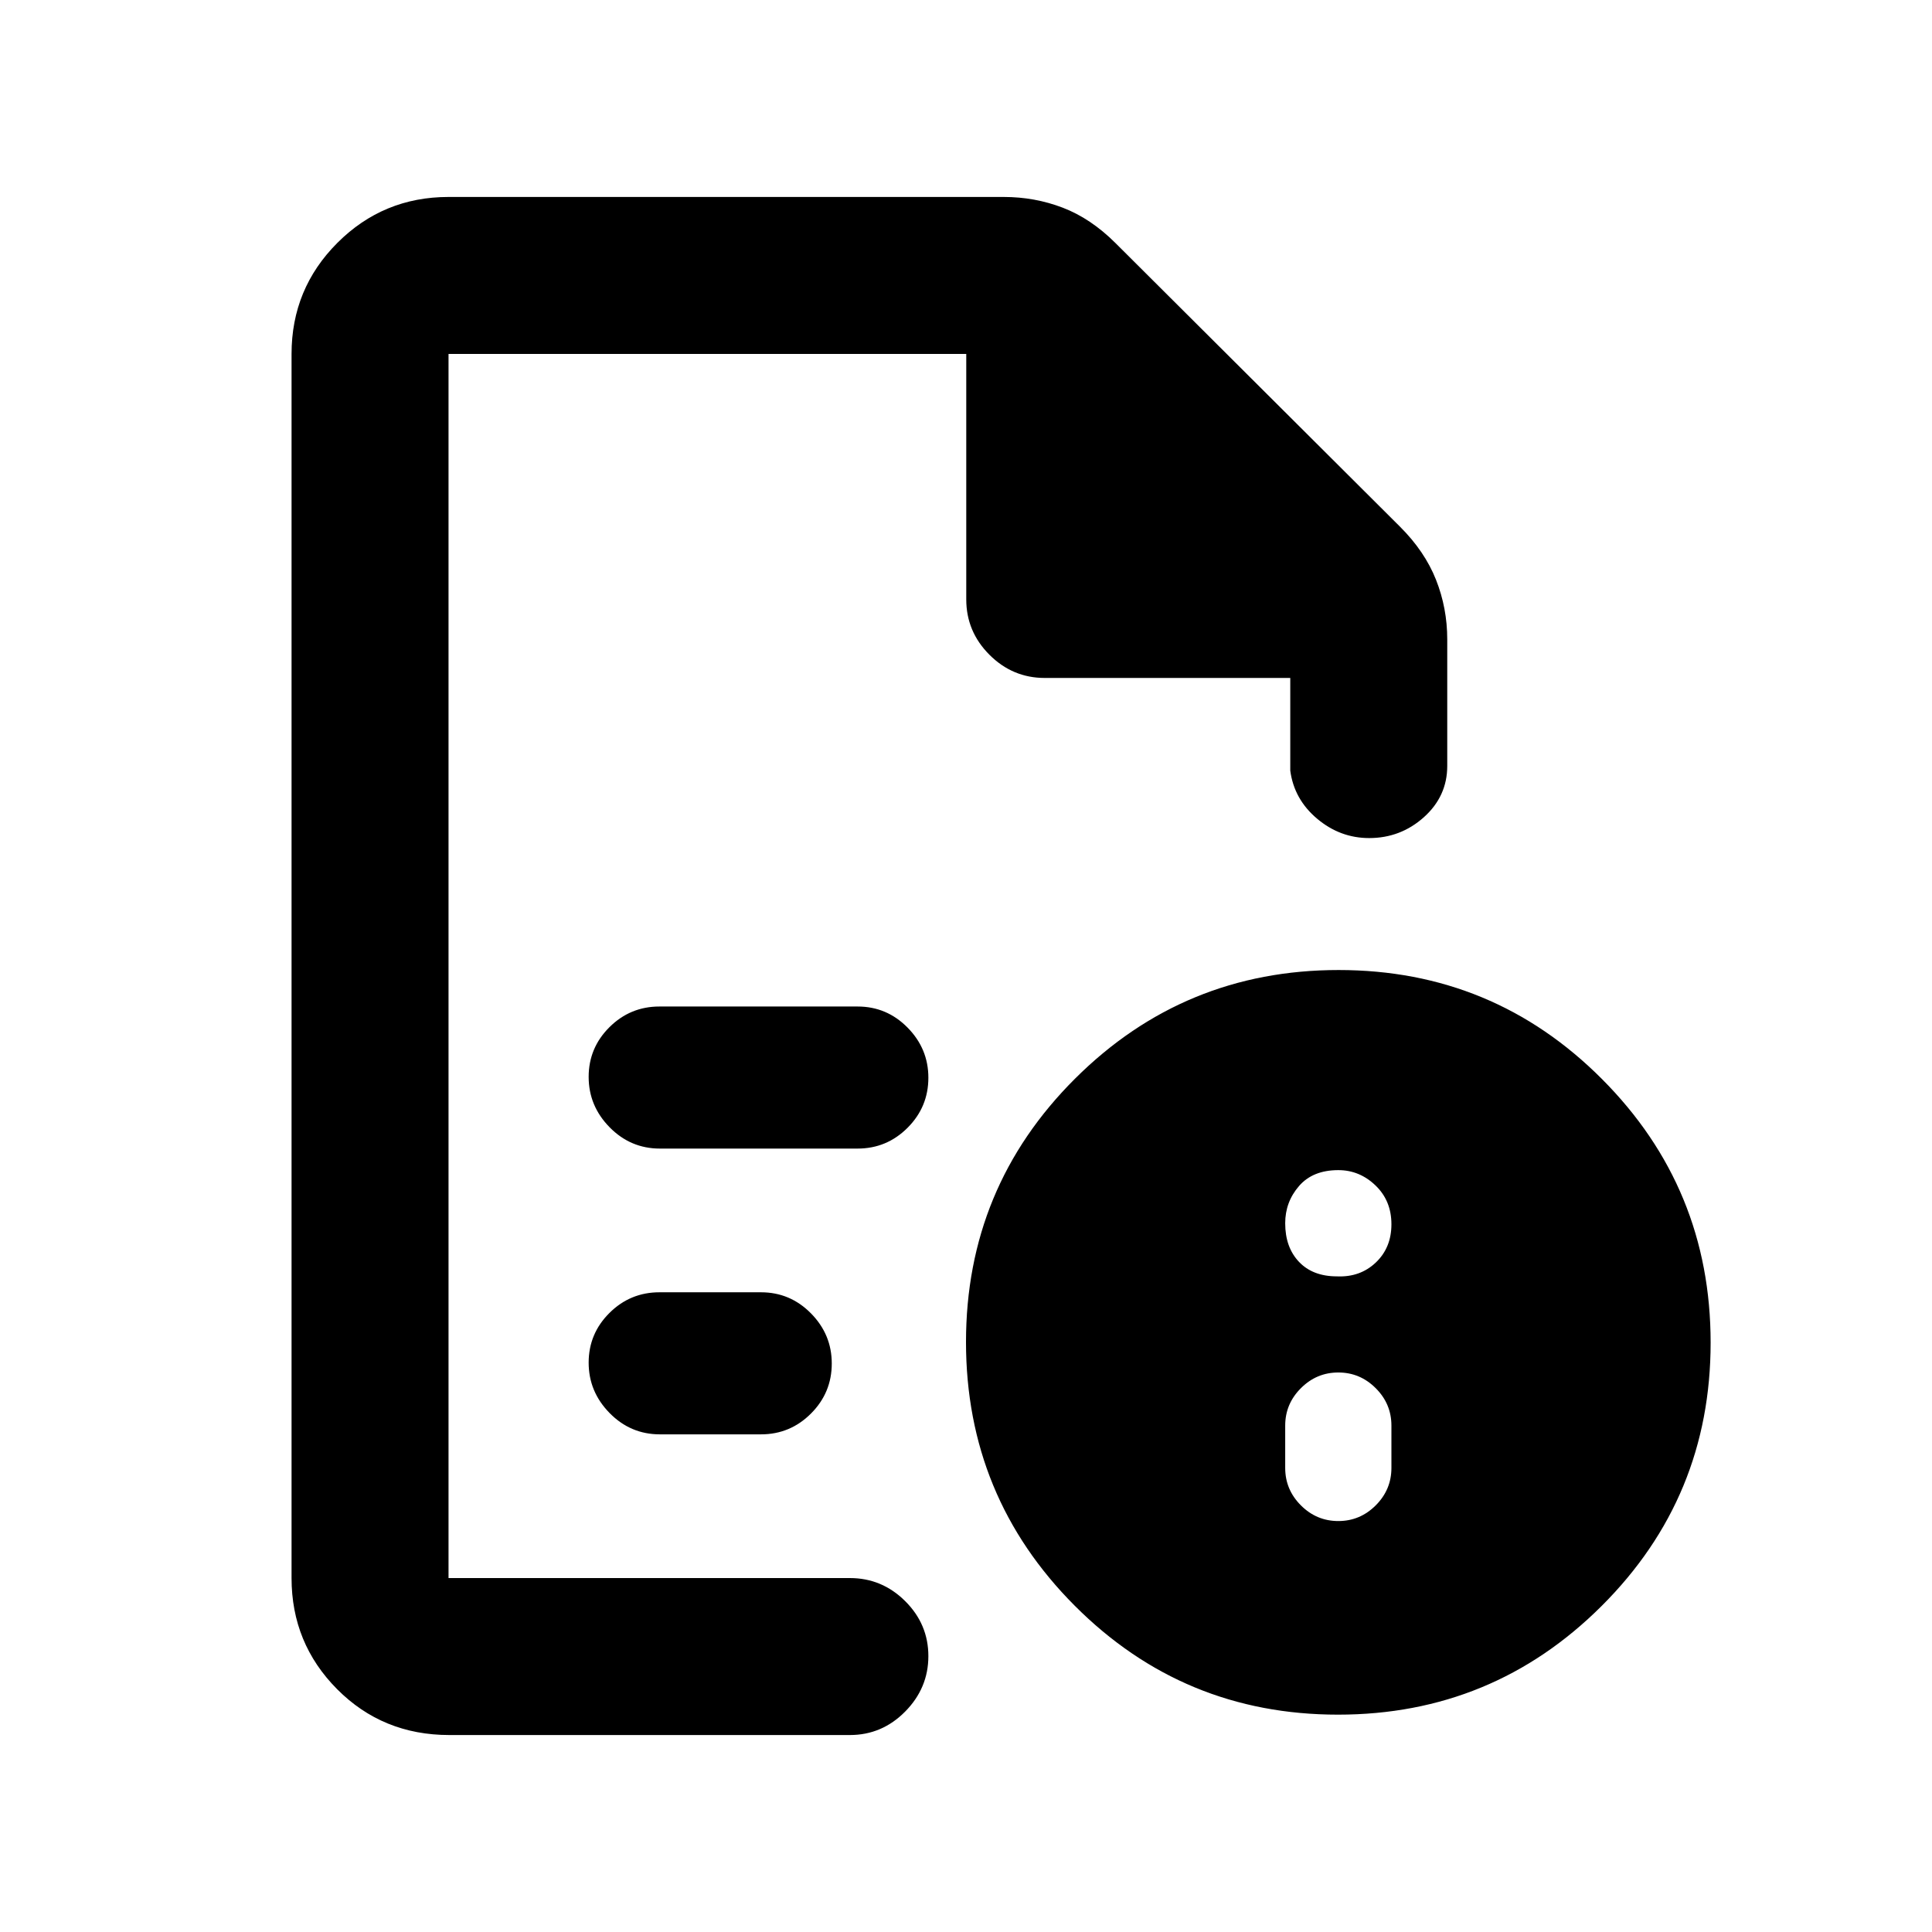 <svg xmlns="http://www.w3.org/2000/svg" height="20" viewBox="0 -960 960 960" width="20"><path d="M665-204.2q10.8 0 18.59-7.79 7.8-7.8 7.8-18.6v-21.04q0-10.8-7.8-18.59-7.79-7.8-18.59-7.8t-18.59 7.8q-7.8 7.79-7.8 18.59v21.04q0 10.8 7.8 18.6 7.79 7.79 18.59 7.79Zm-.67-121.58q11.52.5 19.29-6.87t7.77-19.02q0-11.7-7.92-19.3-7.91-7.6-18.47-7.6-12.7 0-19.54 7.92-6.85 7.92-6.85 18.48 0 11.95 6.85 19.17 6.84 7.22 18.87 7.22ZM222.87-784.13v608.26-608.26 161-161Zm105.04 394.85h98.22q14.51 0 24.84-10.34t10.33-24.87q0-14.42-10.33-24.9-10.33-10.48-24.84-10.48h-98.46q-14.51 0-24.84 10.27t-10.33 24.7q0 14.42 10.4 25.02t25.01 10.6Zm0 142h50.22q14.51 0 24.84-10.34t10.33-24.87q0-14.42-10.33-24.9-10.33-10.48-24.84-10.48h-50.46q-14.51 0-24.84 10.27t-10.33 24.7q0 14.42 10.4 25.02t25.01 10.6ZM223.27-97.87q-33.12 0-55.76-22.79t-22.64-55.21v-608.26q0-32.42 22.79-55.21t55.21-22.79H498.8q15.37 0 29.3 5.34 13.92 5.33 26.21 17.6l141.35 140.9q12.3 12.27 17.88 26.35 5.59 14.09 5.59 29.64v62.89q0 15.05-11.58 25.45-11.59 10.39-27.21 10.39-14.43 0-25.86-9.61-11.44-9.61-13.35-23.89v-46.06h-122q-15.95 0-27.48-11.52-11.52-11.53-11.52-27.48v-122H222.87v608.26H422.3q15.96 0 27.48 11.46 11.52 11.47 11.52 27.33 0 15.86-11.52 27.54-11.52 11.67-27.48 11.67H223.27ZM665.16-478Q742-478 796-423.84t54 131Q850-216 795.84-162t-131 54Q588-108 534-162.16t-54-131Q480-370 534.16-424t131-54Z"/></svg>